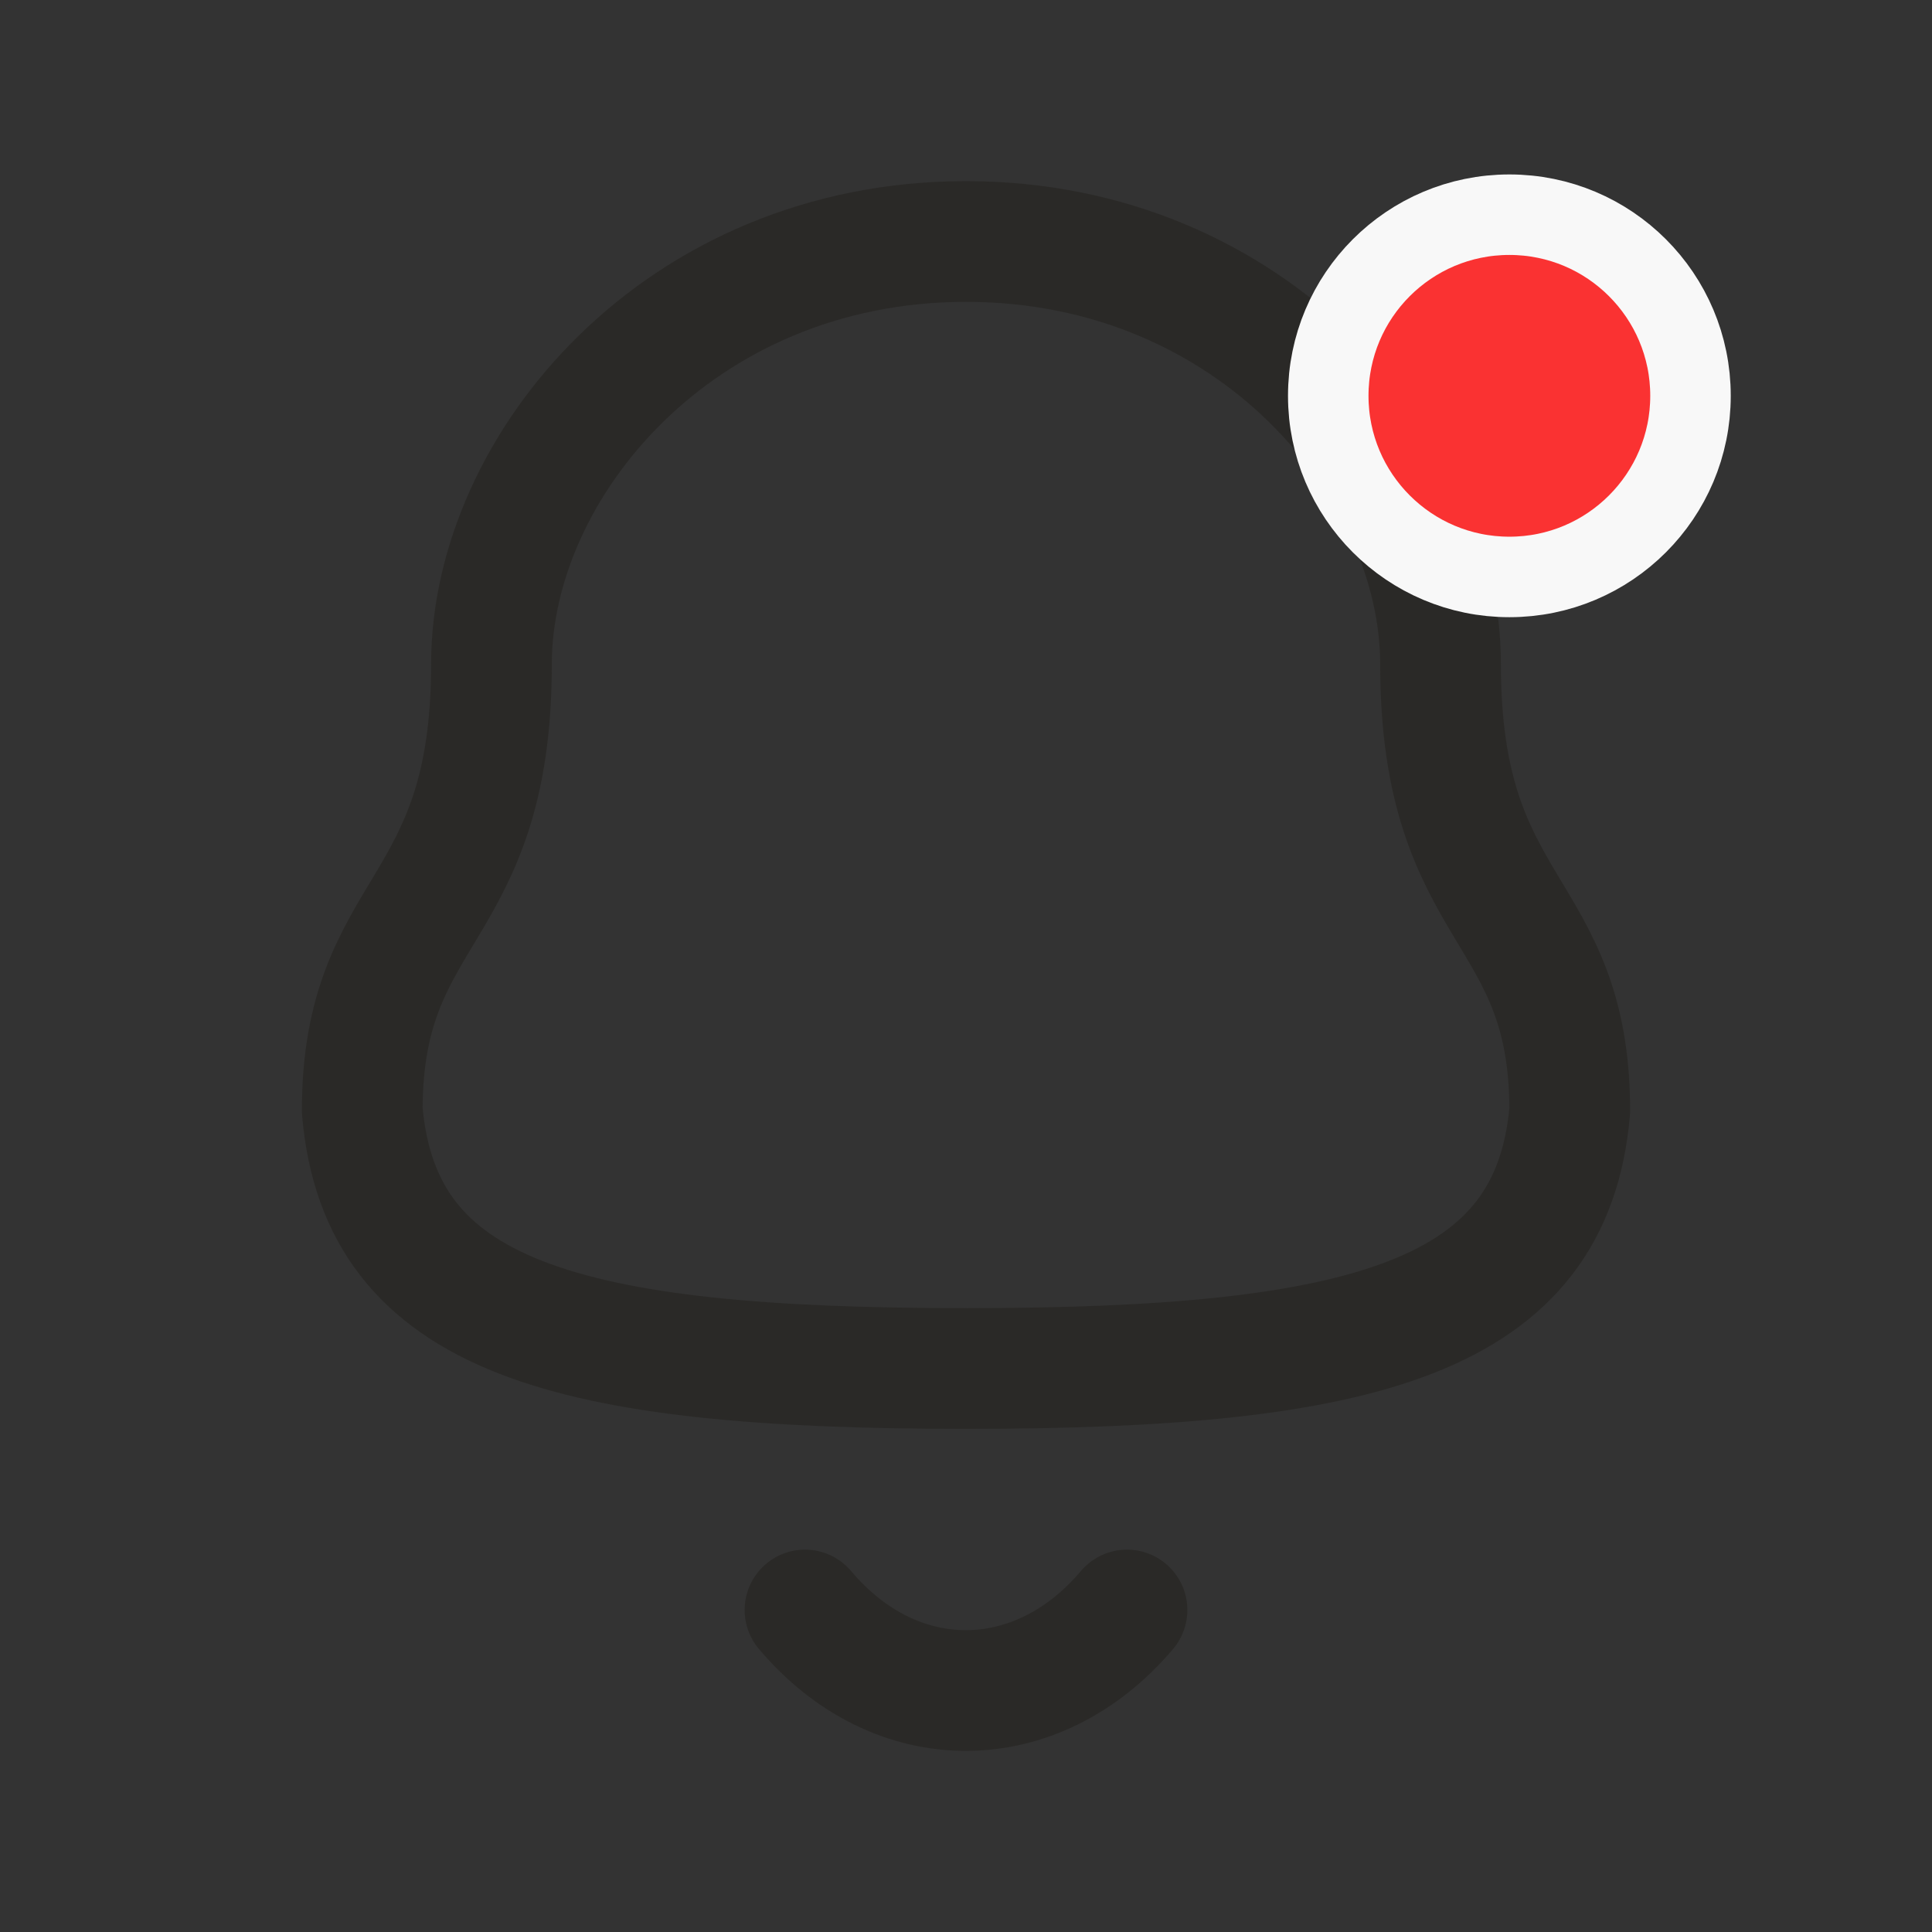 <svg width="24" height="24" viewBox="0 0 24 24" fill="none" xmlns="http://www.w3.org/2000/svg">
<rect x="0" y="0" width="24" height="24" fill="#333333" stroke="none"/>
<path fill-rule="evenodd" clip-rule="evenodd" d="M12 17C16.976 17 19.278 16.361 19.5 13.796C19.5 11.232 17.895 11.397 17.895 8.252C17.895 5.795 15.569 3 12 3C8.431 3 6.105 5.795 6.105 8.252C6.105 11.397 4.5 11.232 4.5 13.796C4.723 16.371 7.025 17 12 17Z" stroke="#242220" stroke-opacity="0.56" stroke-width="1.5" stroke-linecap="round" stroke-linejoin="round"/>
<path d="M14 20C12.879 21.326 11.131 21.341 10 20" stroke="#242220" stroke-opacity="0.56" stroke-width="1.5" stroke-linecap="round" stroke-linejoin="round"/>
<path d="M21 4.917C21 6.159 19.993 7.167 18.75 7.167C17.507 7.167 16.5 6.159 16.5 4.917C16.5 3.674 17.507 2.667 18.75 2.667C19.993 2.667 21 3.674 21 4.917Z" fill="#FA3232" stroke="#F8F8F8"/>
</svg>
